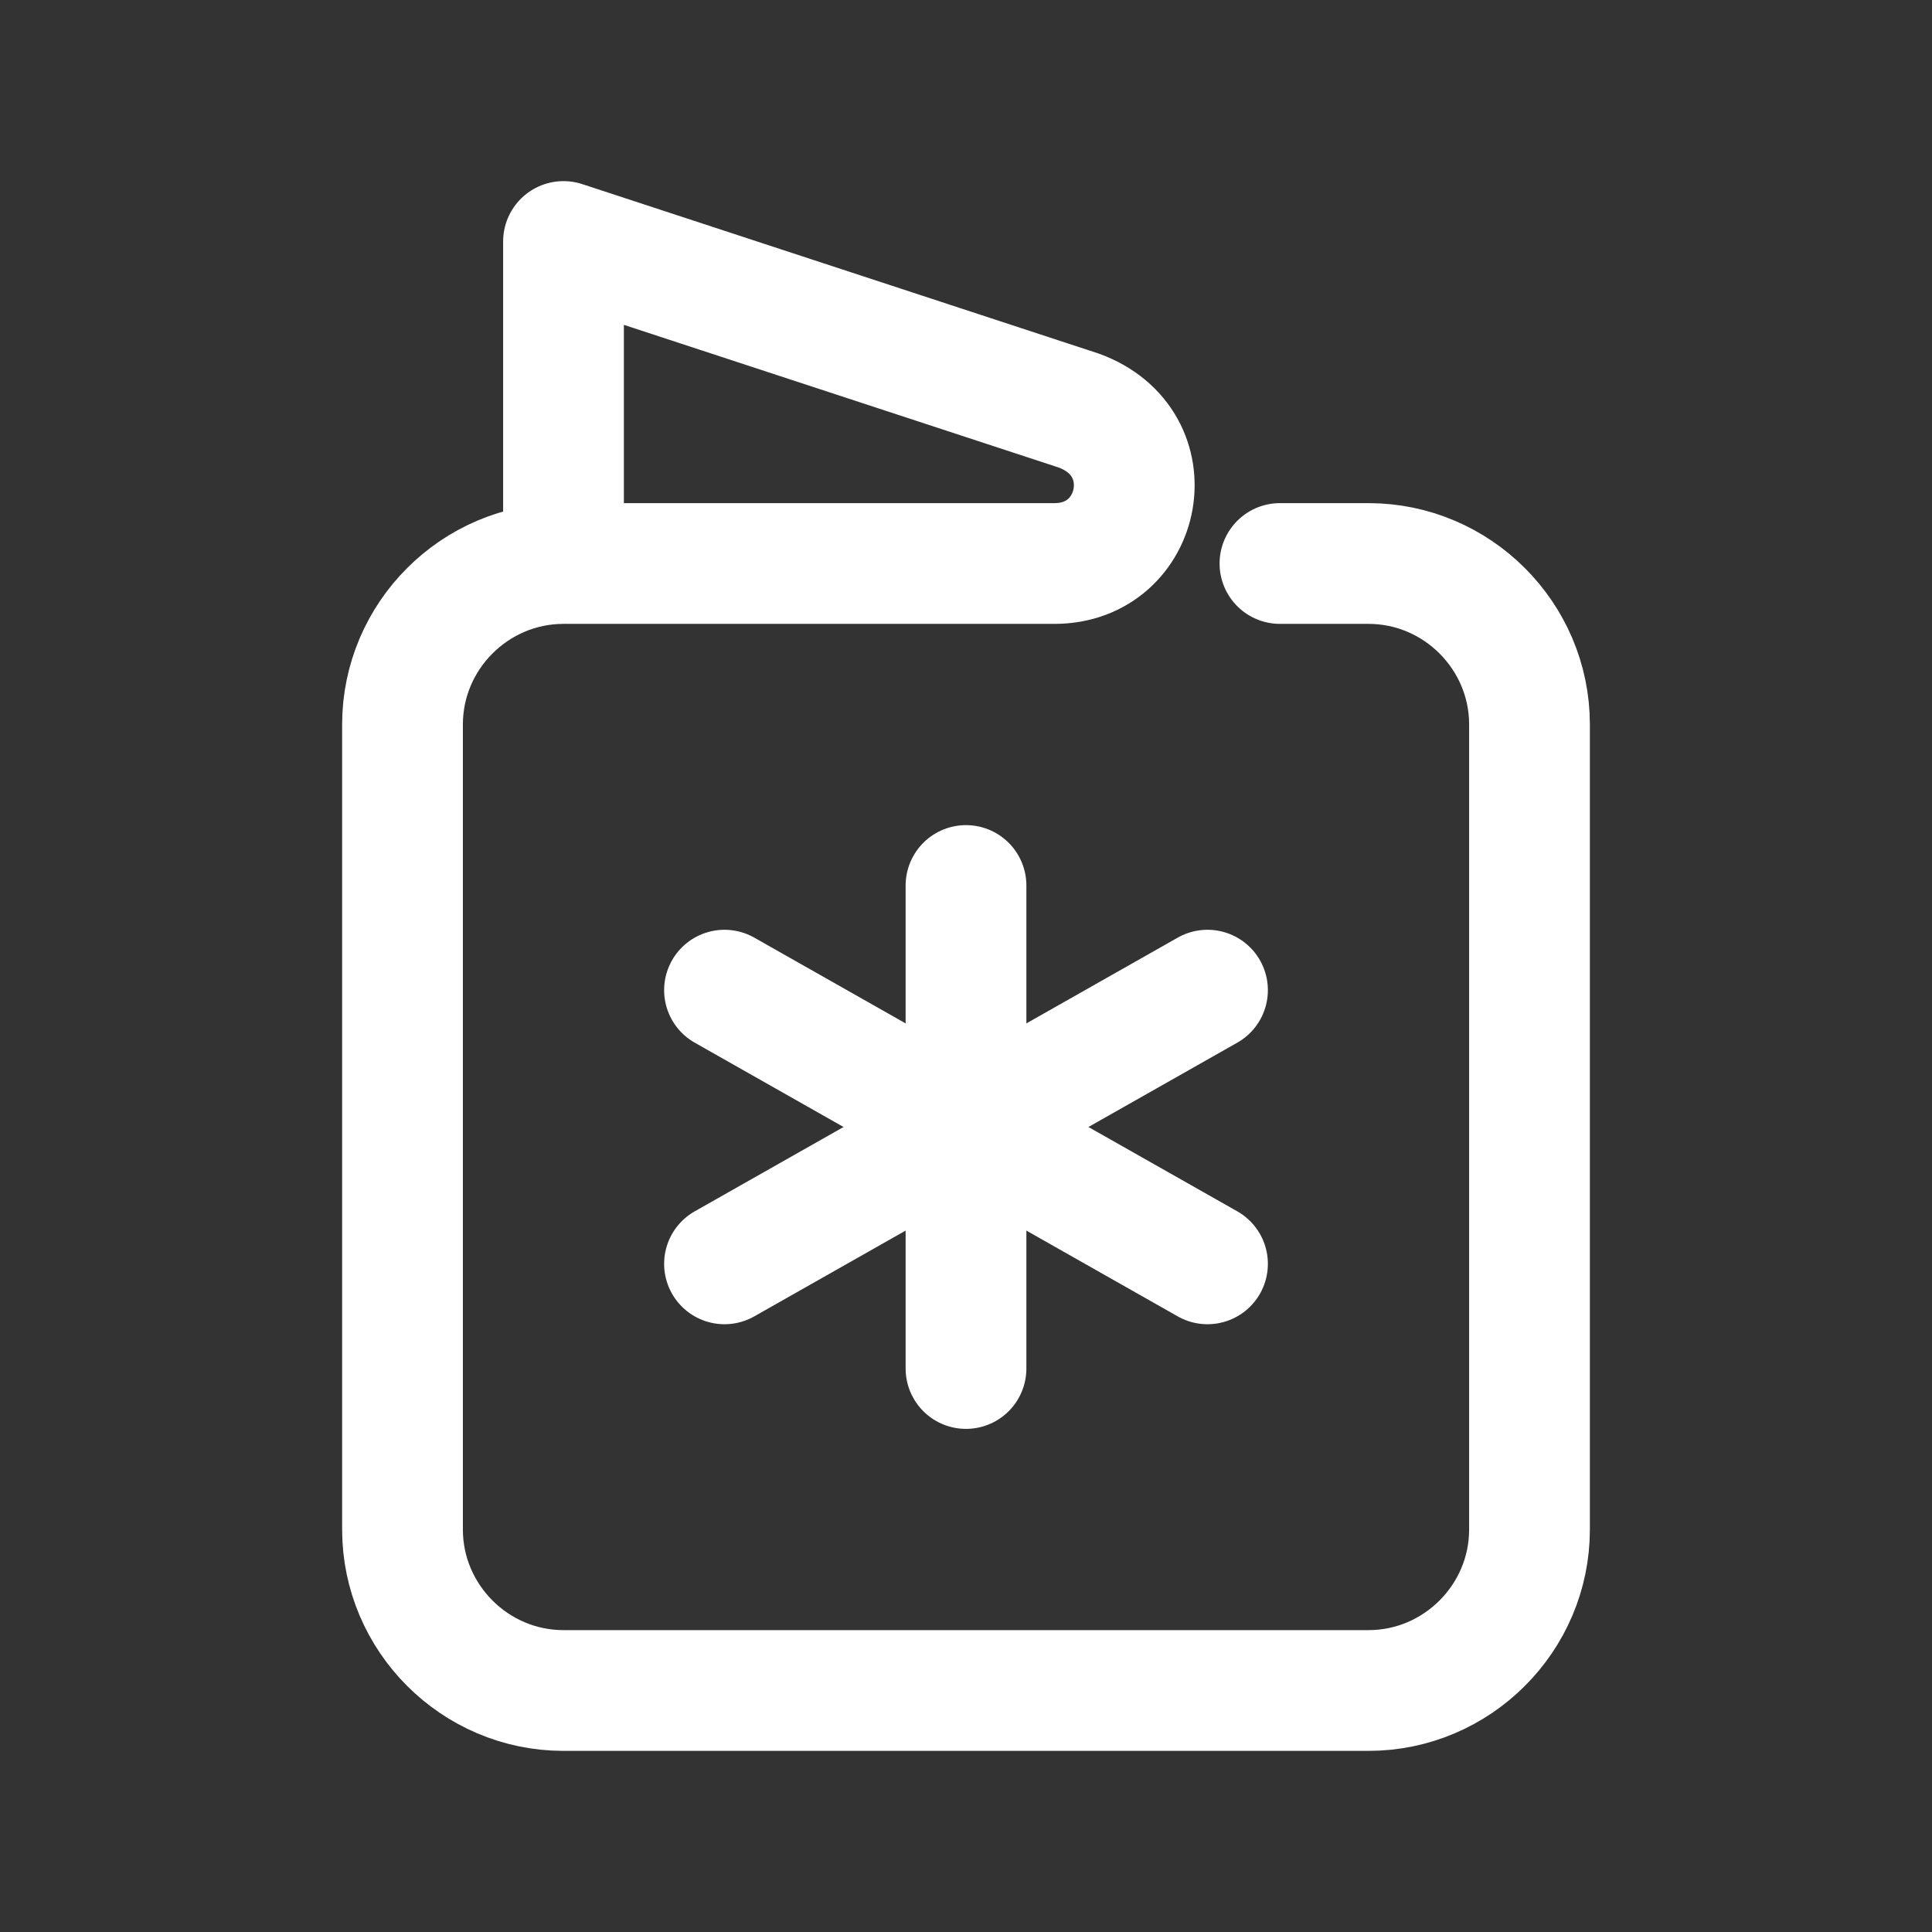 <svg fill="none" height="24" viewBox="0 0 24 24" width="24" xmlns="http://www.w3.org/2000/svg"><rect x="0" y="0" width="24" height="24" fill="#333333" stroke="none"/><g stroke="#fff" stroke-linecap="round" stroke-linejoin="round" stroke-miterlimit="10" stroke-width="1.5"><path d="m7 7h6.1c1.1 0 1.4-1.5.3-1.9l-6.4-2.1zm0 0c-1.1 0-2 .9-2 2v10c0 1.1.9 2 2 2h10c1.1 0 2-.9 2-2v-10c0-1.1-.9-2-2-2h-1.1"/><path d="m12 11v6"/><path d="m15 15.7-6-3.4"/><path d="m9 15.7 6-3.4"/></g></svg>